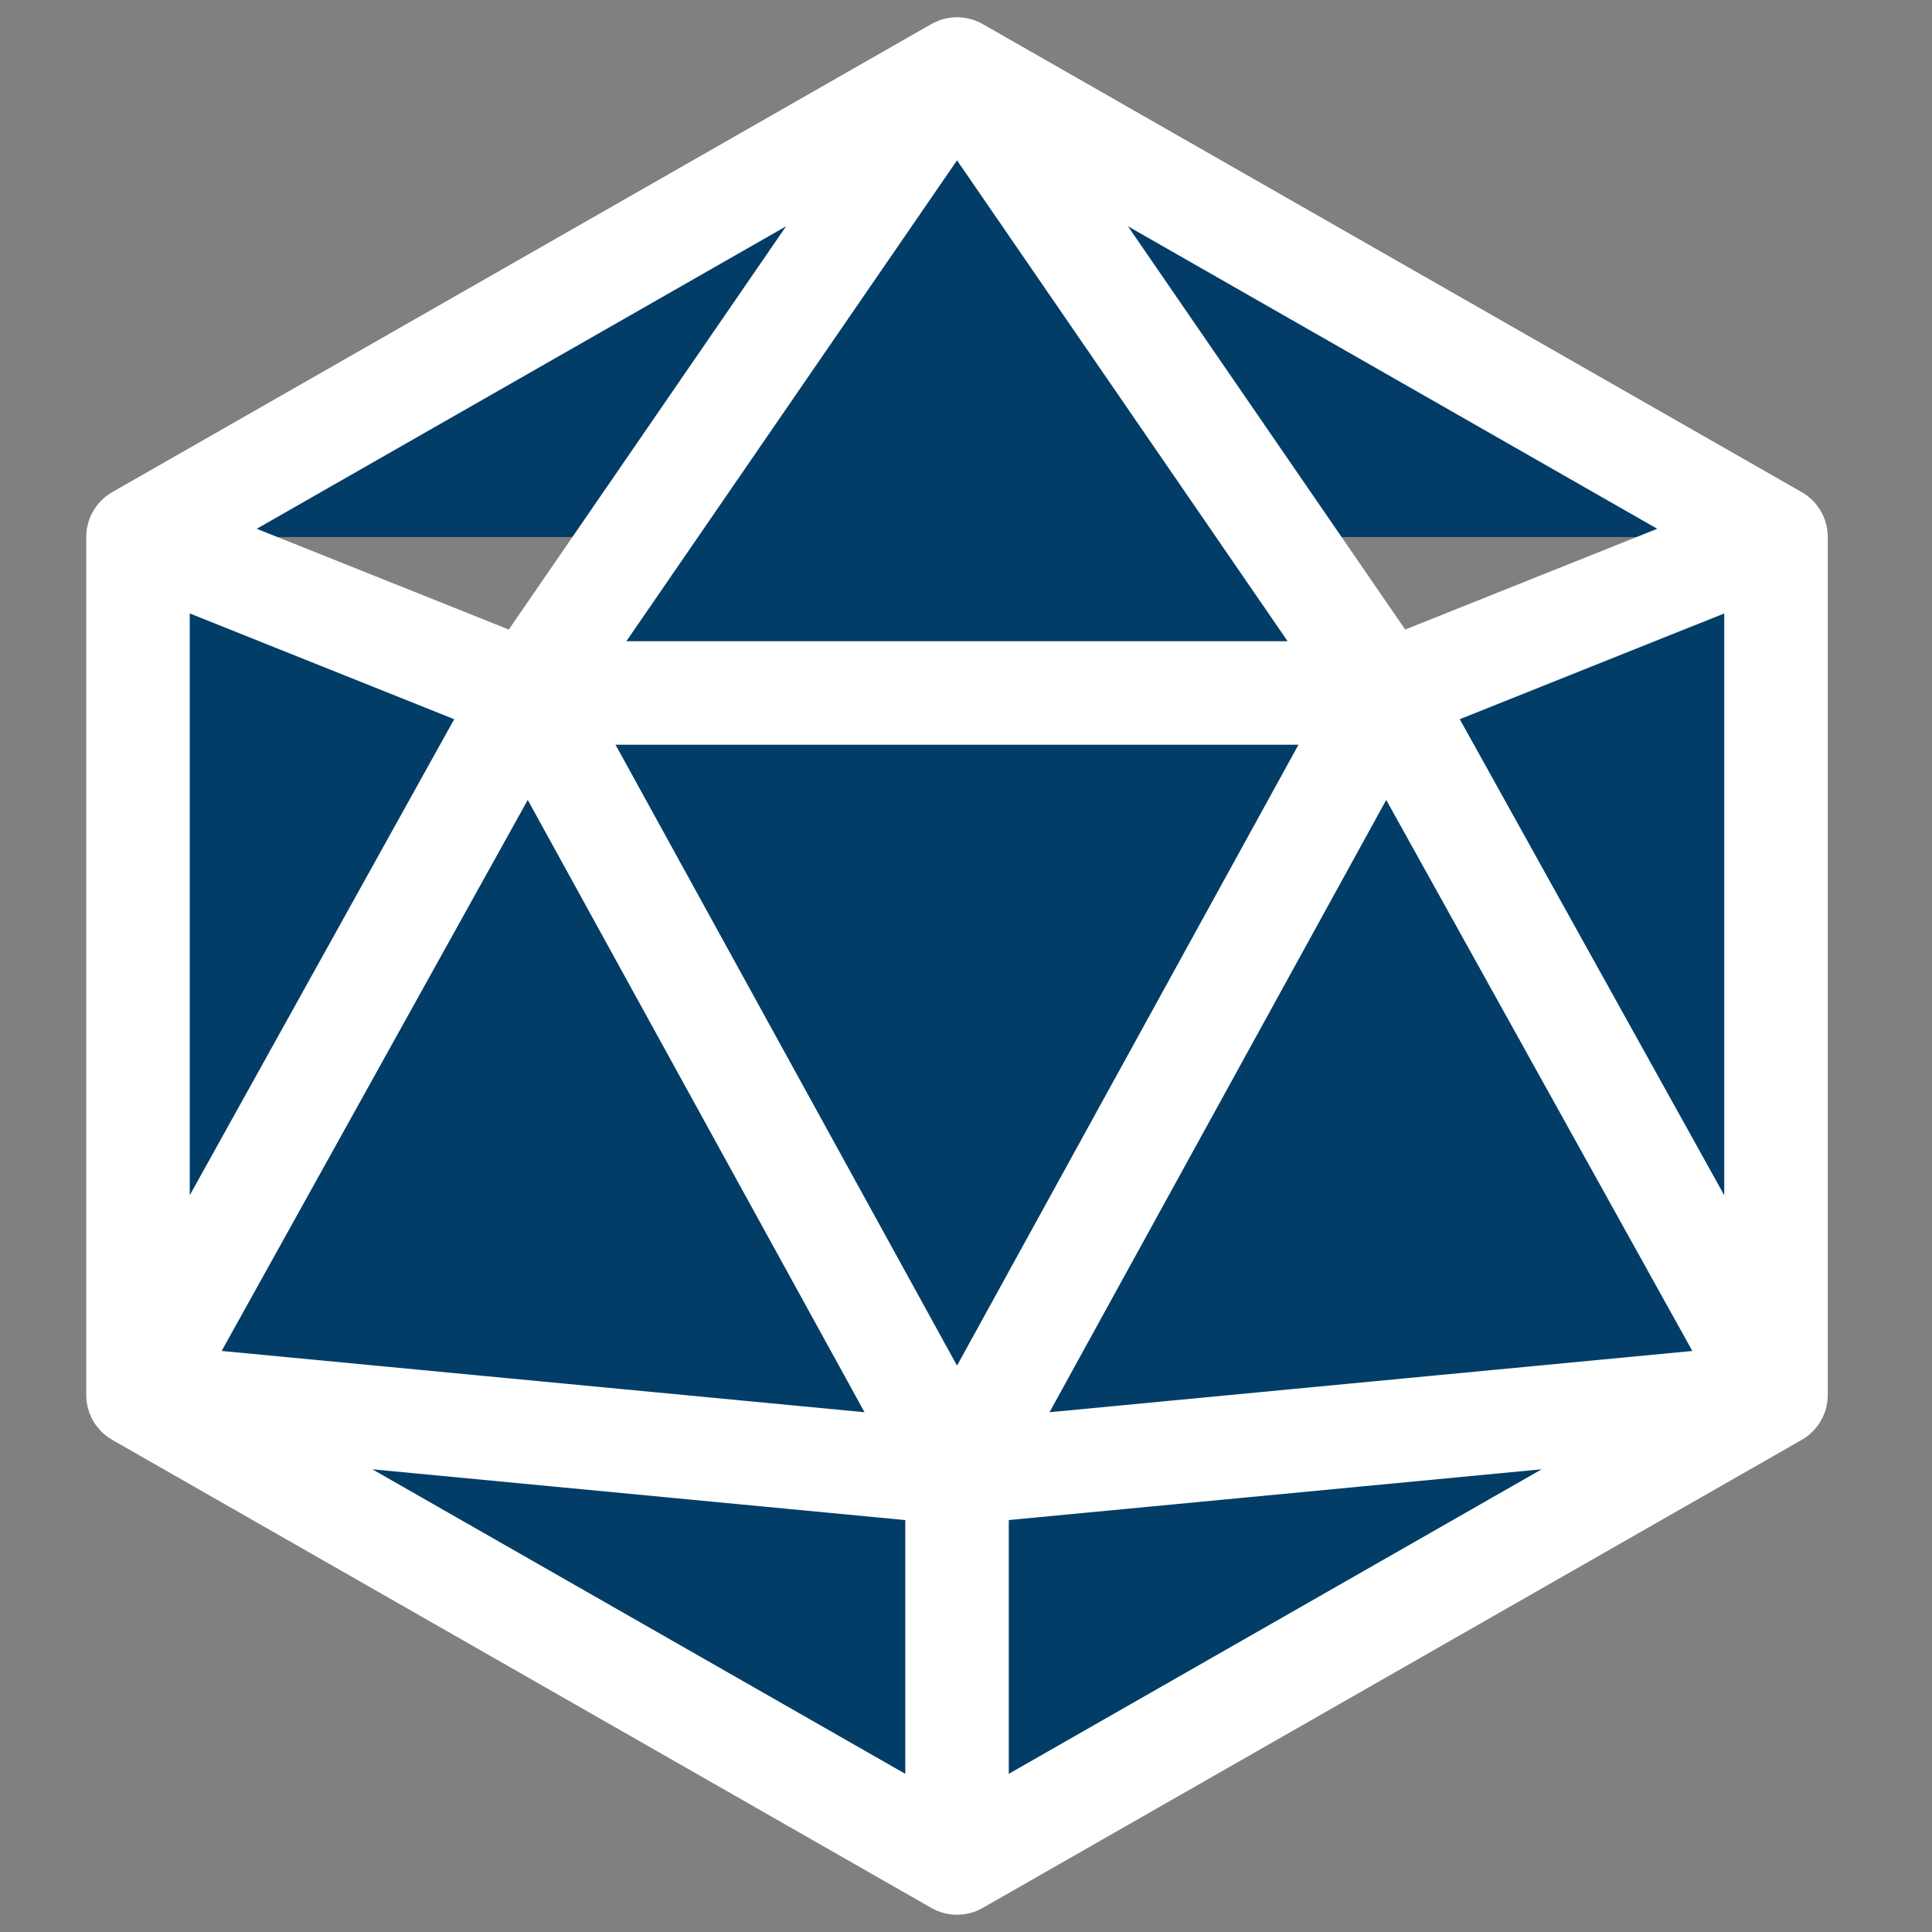 <svg xmlns="http://www.w3.org/2000/svg" xmlns:xlink="http://www.w3.org/1999/xlink" width="28px" height="28px" viewBox="0 0 28 28" version="1.1">
    <rect x="0" y="0" width="28" height="28" fill="#808080" stroke="none"/>
    <!-- Generator: Sketch 49.2 (51160) - http://www.bohemiancoding.com/sketch -->
    <title>icon / input bar / chat-action_28px_000</title>
    <desc>Created with Sketch.</desc>
    <defs/>
    <g id="icon-/-input-bar-/-chat-action_28px_000" stroke="none" stroke-width="1" fill="#023d67" fill-rule="#023d67" stroke-linecap="round" stroke-linejoin="round">
        <path d="M2,7.783 L7.652,10.043 L13.87,1 L20.087,10.043 L25.739,7.783 M13.87,21.348 L13.87,26.435 L13.87,21.348 Z M7.652,10.043 L20.087,10.043 L25.739,20.217 L13.87,21.348 L2,20.217 L7.652,10.043 Z M13.87,1 L25.739,7.783 L25.739,20.217 L13.87,27 L2,20.217 L2,7.783 L13.87,1 Z M7.652,10.043 L13.87,21.348 L20.087,10.043 L7.652,10.043 Z" stroke="#FFFFFF" stroke-width="1.5"/>
    </g>
</svg>